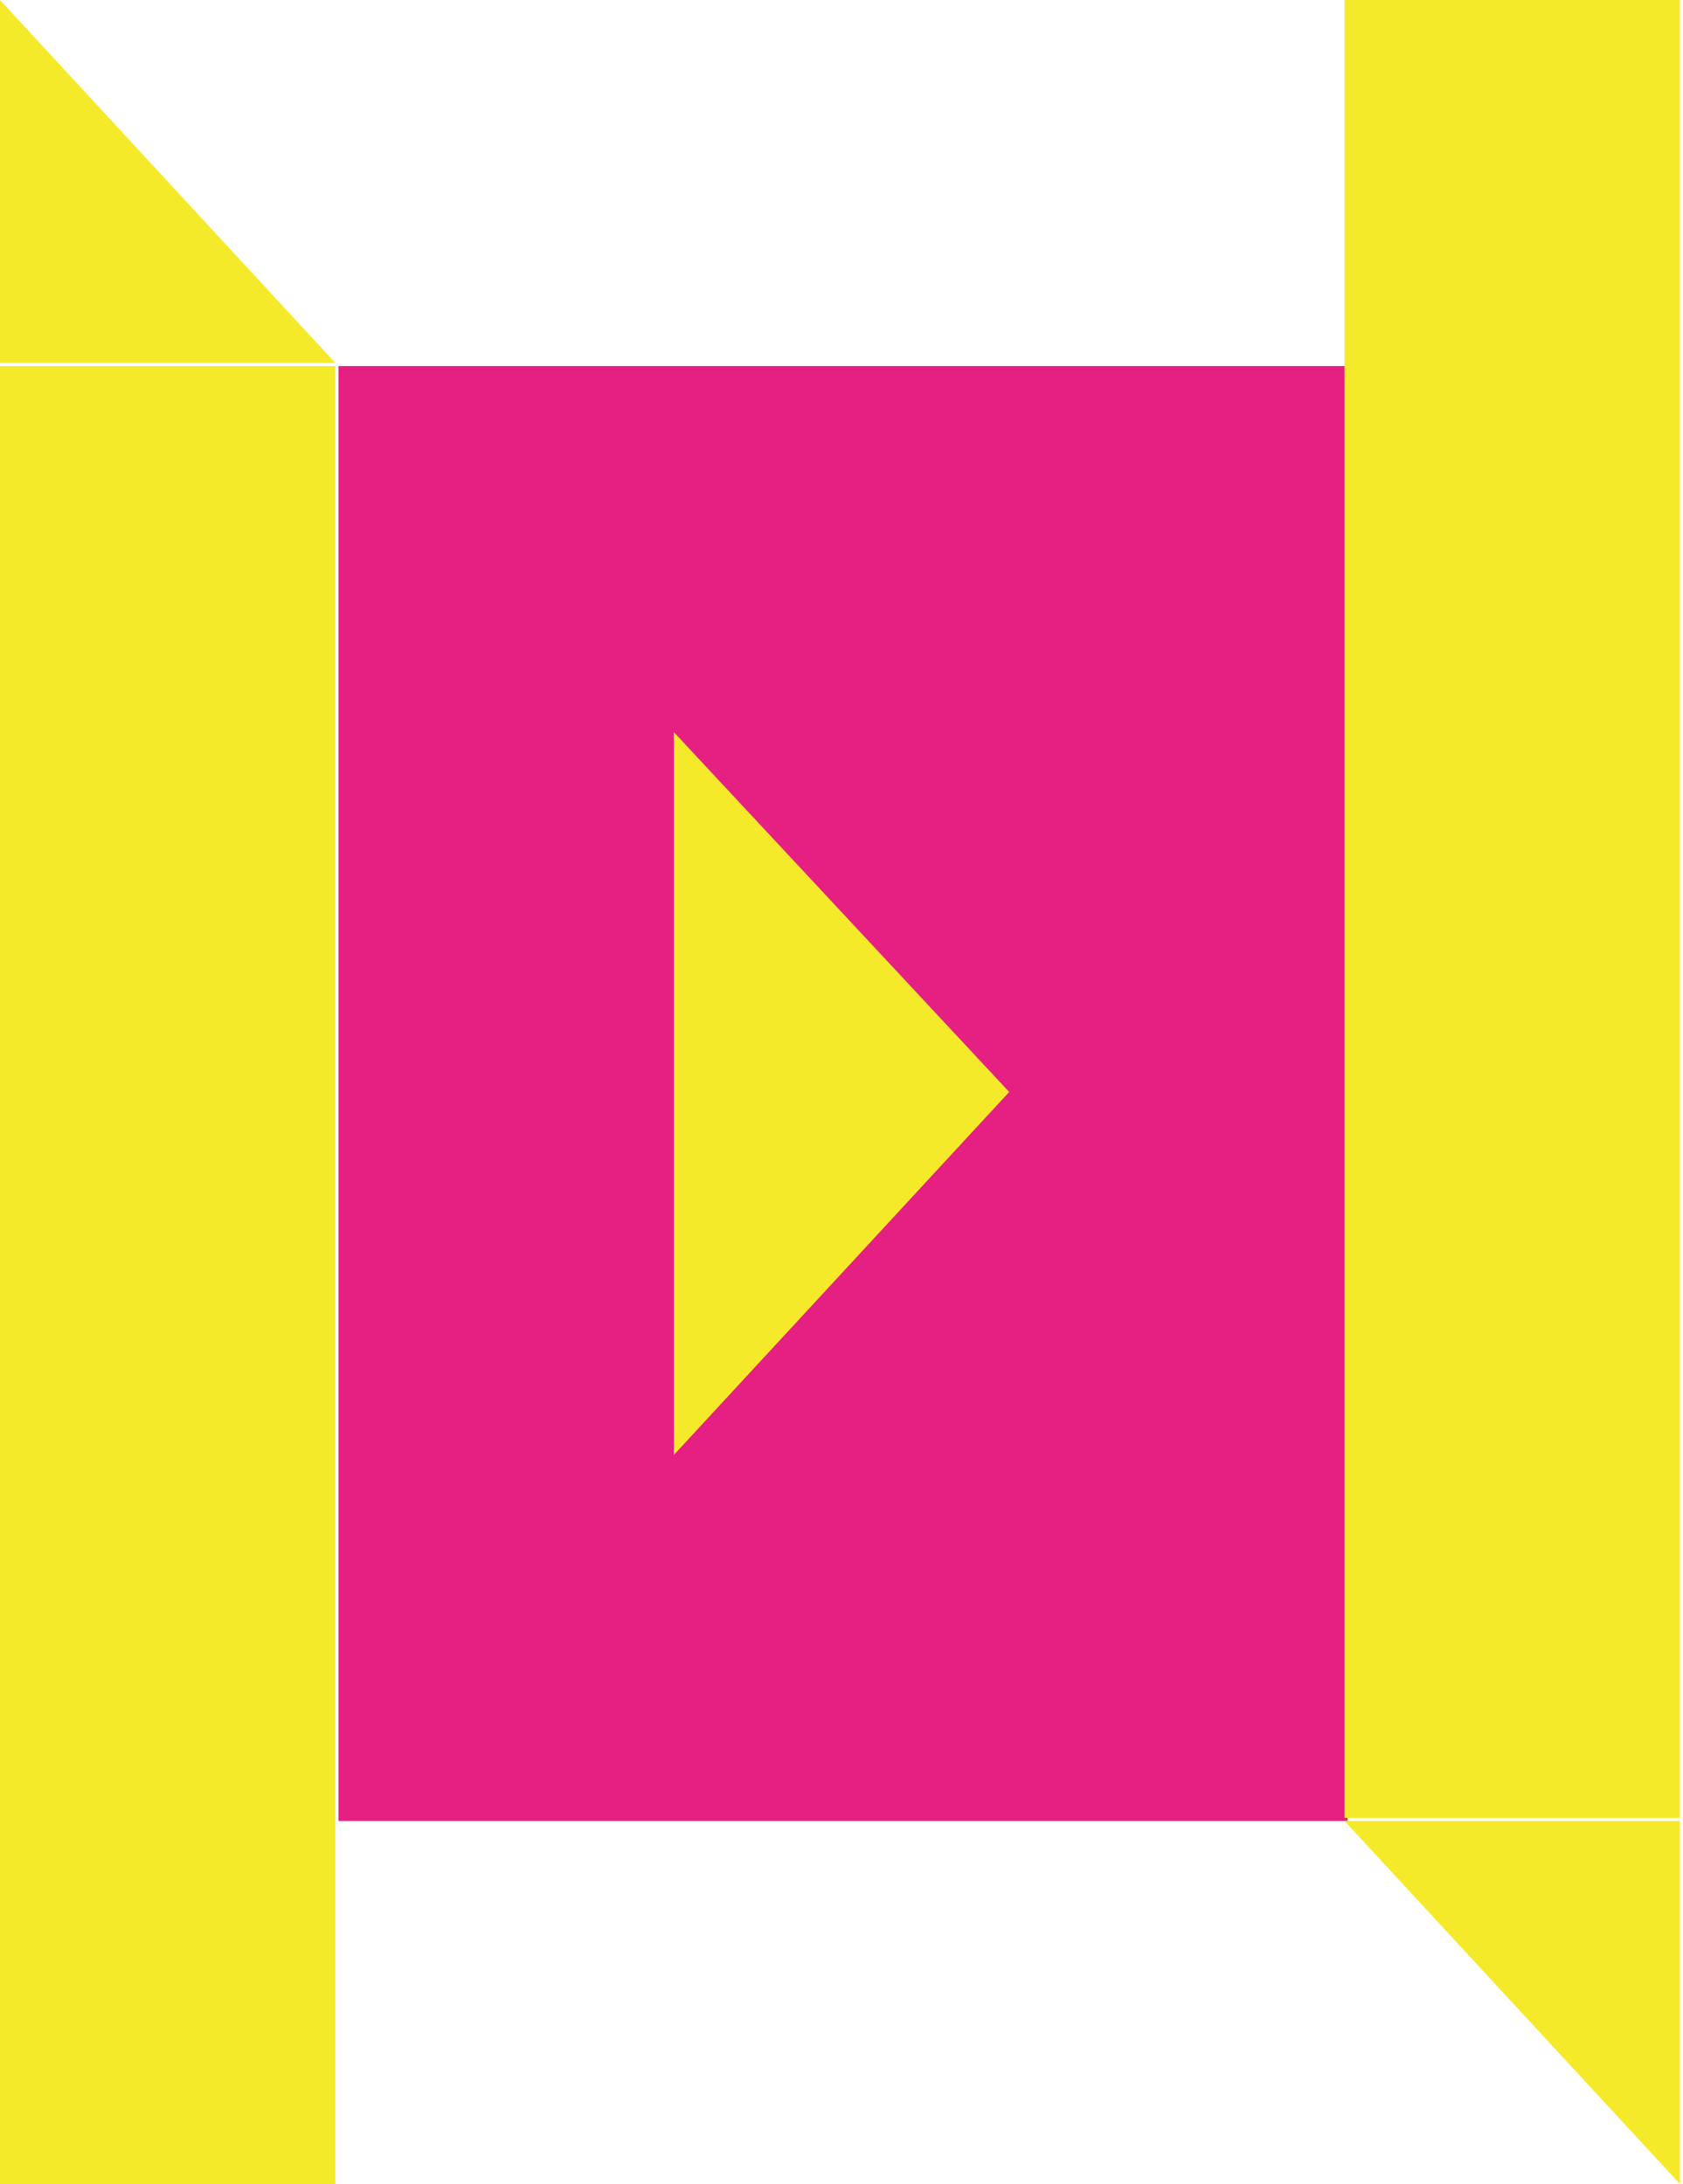 <?xml version="1.0" encoding="utf-8"?>
<!-- Generator: Adobe Illustrator 20.1.0, SVG Export Plug-In . SVG Version: 6.00 Build 0)  -->
<svg version="1.1" xmlns="http://www.w3.org/2000/svg" xmlns:xlink="http://www.w3.org/1999/xlink" x="0px" y="0px"
	 viewBox="0 0 54.7 71" style="enable-background:new 0 0 54.7 71;" xml:space="preserve">
<style type="text/css">
	.st0{fill:#E62082;}
	.st1{fill:#614498;}
	.st2{fill:#F5EA29;}
	.st3{fill:#67C5D8;}
	.st4{fill:#D9E136;}
	.st5{fill:#F8B62D;}
	.st6{fill:#F39800;}
	.st7{fill:#E7A642;}
	.st8{fill:#66BBCC;}
	.st9{fill:#CFD73F;}
	.st10{fill:#D42879;}
	.st11{fill:#5B418E;}
	.st12{fill:#DACD32;}
	.st13{fill:none;}
</style>
<g id="图层_1">
</g>
<g id="图层_2">
	<g>
		<rect x="11" y="11.9" class="st0" width="32.8" height="47.3"/>
		<polygon class="st2" points="21.9,47.3 32.8,35.5 21.9,23.8 		"/>
		<polygon class="st2" points="0,0 0,11.8 10.9,11.8 		"/>
		<rect y="11.9" class="st2" width="10.9" height="59.1"/>
		<polygon class="st2" points="54.6,71 54.6,59.2 43.7,59.2 		"/>
		<rect x="43.7" y="0" class="st2" width="10.9" height="59.1"/>
	</g>
</g>
</svg>
